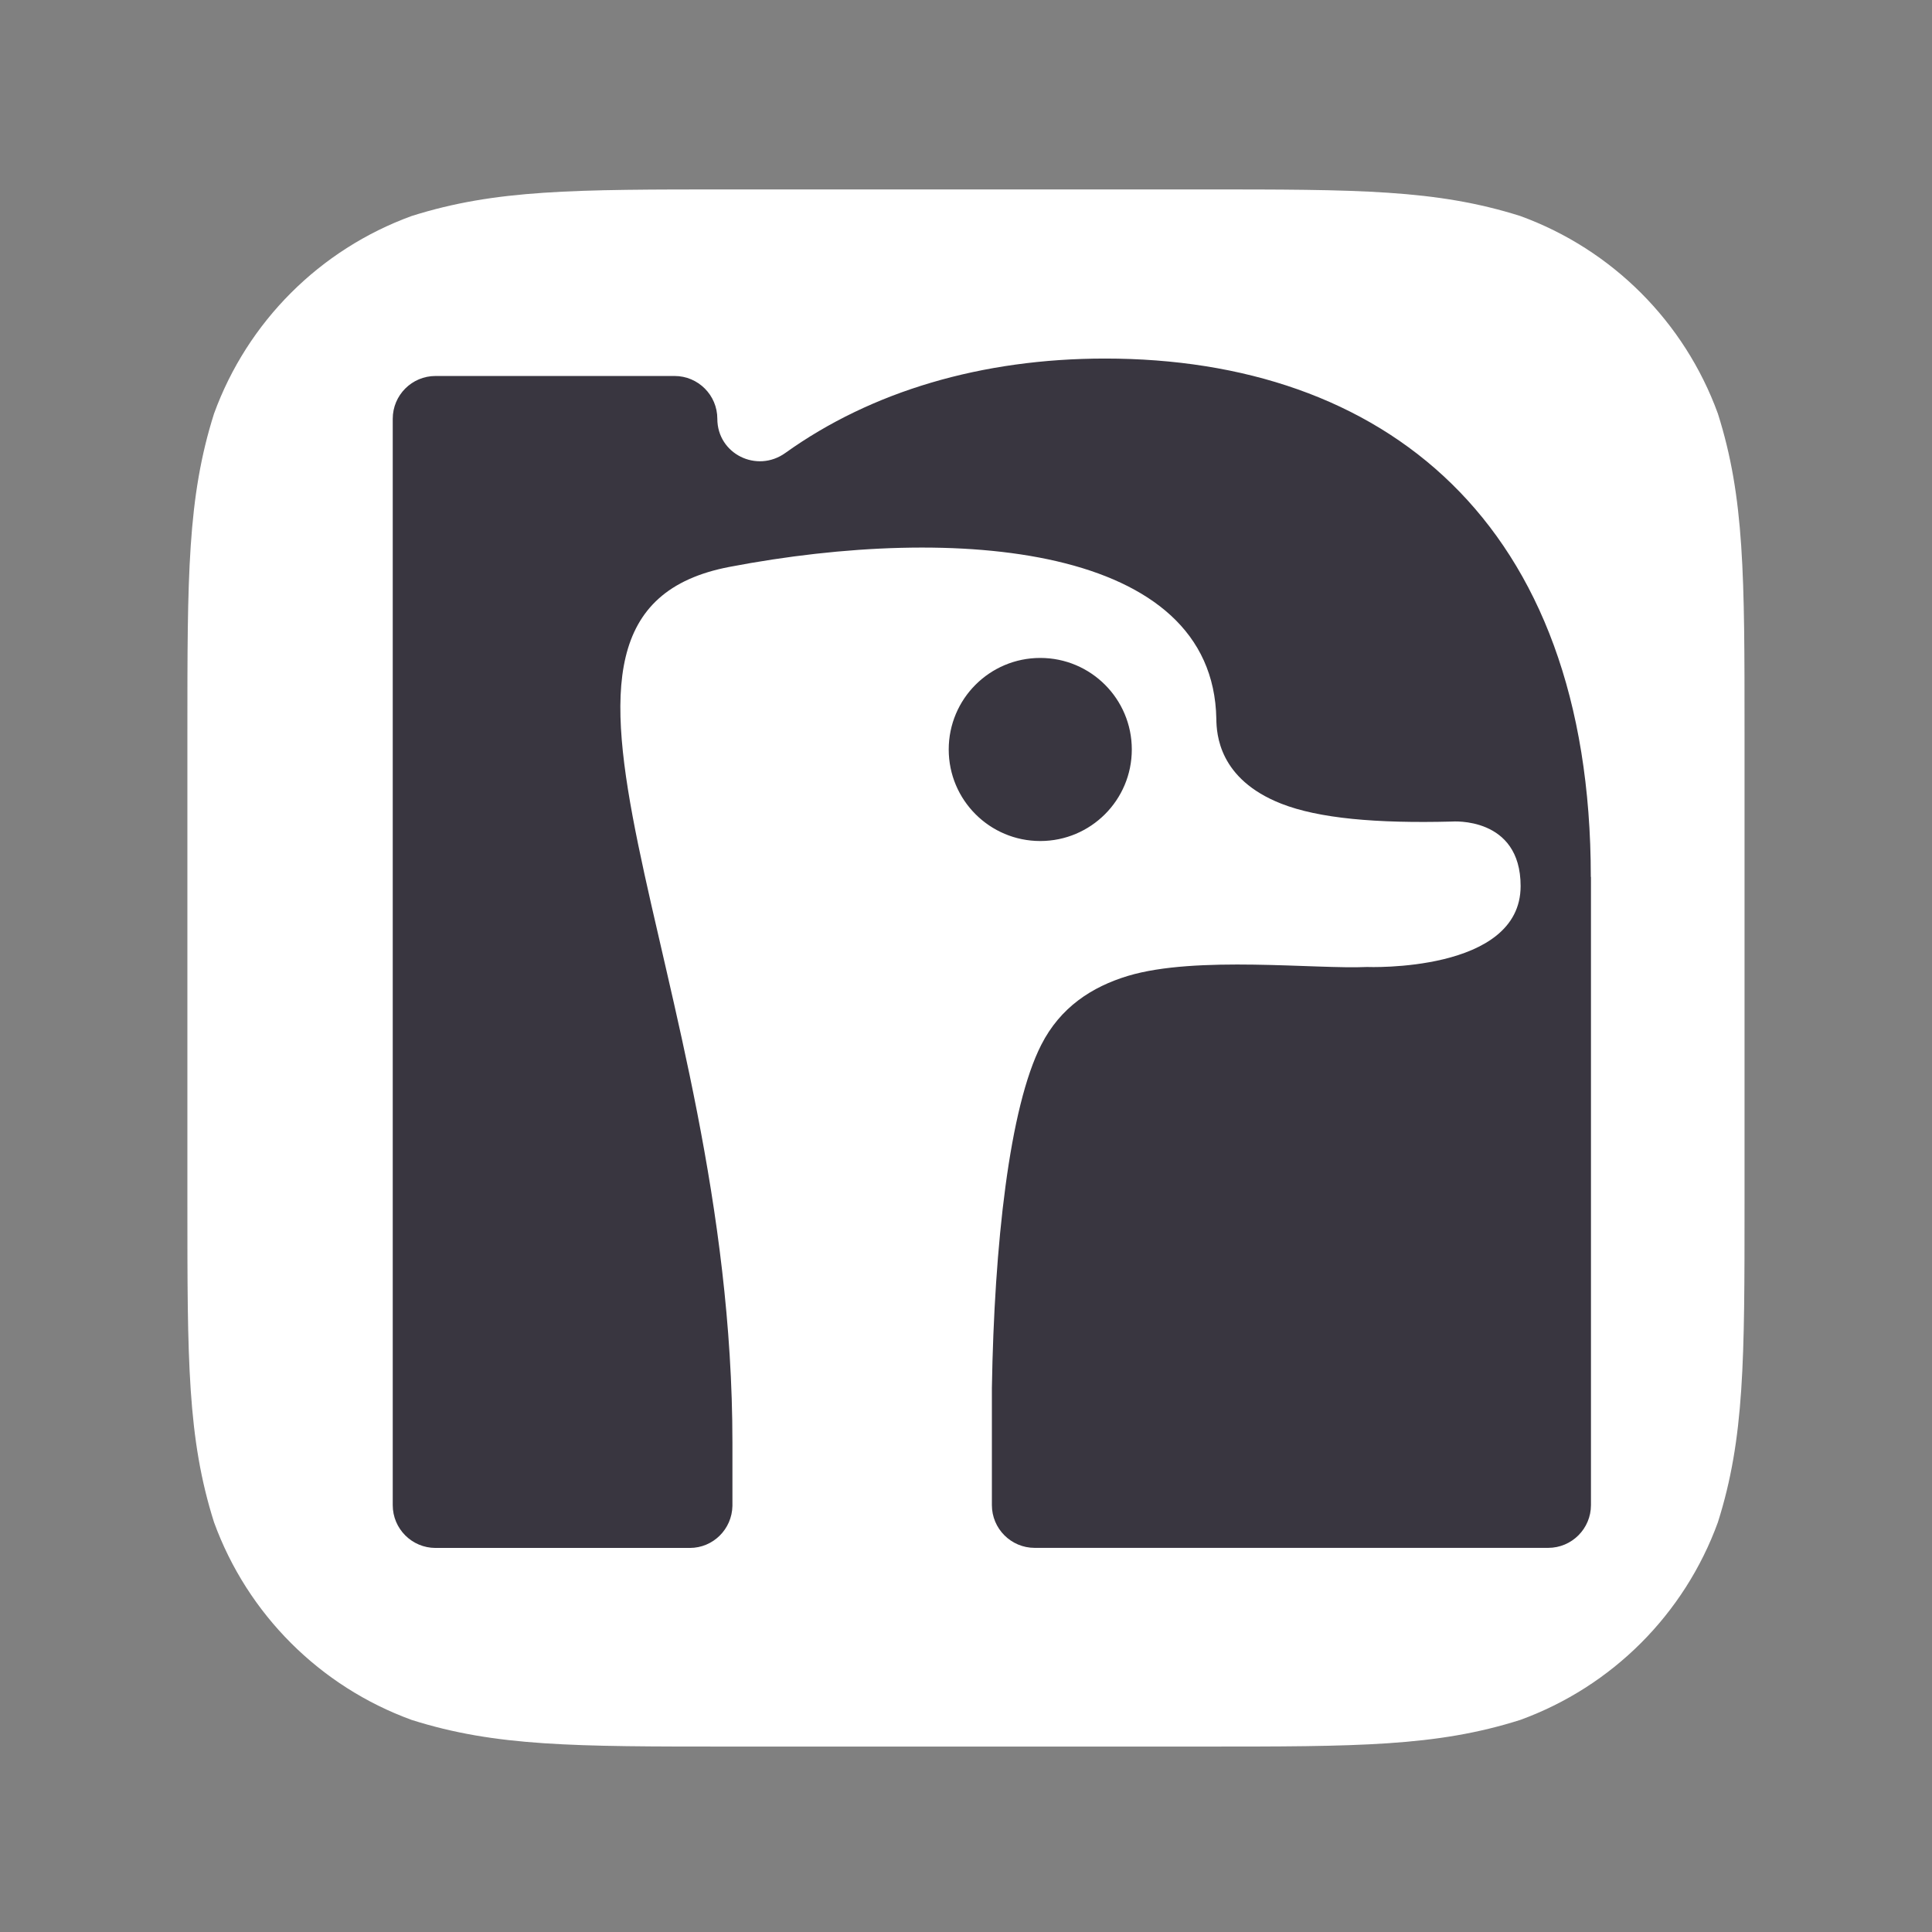 <svg id="_8" xmlns="http://www.w3.org/2000/svg" width="50px" height="50px" viewBox="0 0 256 256"><rect x="0" y="0" width="256" height="256" fill="#808080" stroke="none"/><defs><style>.cls-1{fill:none;}.cls-2{fill:#fff;}.cls-3{fill:#393640;}</style></defs><path class="cls-2" d="m231.16,159.49c0,20.71,0,31.07-3.53,42.22-4.43,12.17-14.02,21.76-26.19,26.19-11.15,3.53-21.5,3.53-42.22,3.53h-62.46c-20.71,0-31.06,0-42.21-3.53-12.17-4.43-21.76-14.02-26.19-26.19-3.53-11.15-3.53-21.5-3.53-42.22v-62.46c0-20.71,0-31.07,3.53-42.22,4.43-12.17,14.02-21.76,26.19-26.19,11.15-3.52,21.5-3.52,42.21-3.52h62.46c20.71,0,31.07,0,42.22,3.52,12.17,4.43,21.76,14.02,26.19,26.19,3.53,11.15,3.53,21.5,3.53,42.22v62.46Z"/><path class="cls-3" d="m210.81,116.2v83.23c0,3.13-2.54,5.67-5.67,5.67h-68.04c-3.13,0-5.67-2.54-5.67-5.67v-15.5c.31-19,2.32-37.2,6.54-45.48,2.53-4.98,6.7-7.69,11.49-9.14,9.05-2.72,24.93-.86,31.67-1.18,0,0,20.36.81,20.36-10.72,0-9.28-9.1-8.55-9.1-8.55-10.03.26-17.67-.42-22.62-2.37-8.29-3.26-8.57-9.24-8.6-11.24-.41-23.1-34.47-25.87-64.48-20.14-32.81,6.24.36,53.27.36,116.05v8.38c-.06,3.08-2.55,5.57-5.65,5.57h-33.69c-3.13,0-5.67-2.54-5.67-5.67V55.49c0-3.13,2.54-5.67,5.67-5.67h31.67c3.13,0,5.67,2.54,5.67,5.67,0,4.65,5.23,7.24,9.01,4.53,11.39-8.16,26.01-12.51,42.37-12.51,36.65,0,64.36,21.36,64.36,68.69Zm-60.84-16.89c0-6.7-5.43-12.13-12.13-12.13s-12.13,5.43-12.13,12.13,5.43,12.13,12.13,12.13,12.13-5.43,12.13-12.13Z"/><rect class="cls-1" width="256" height="256"/></svg>